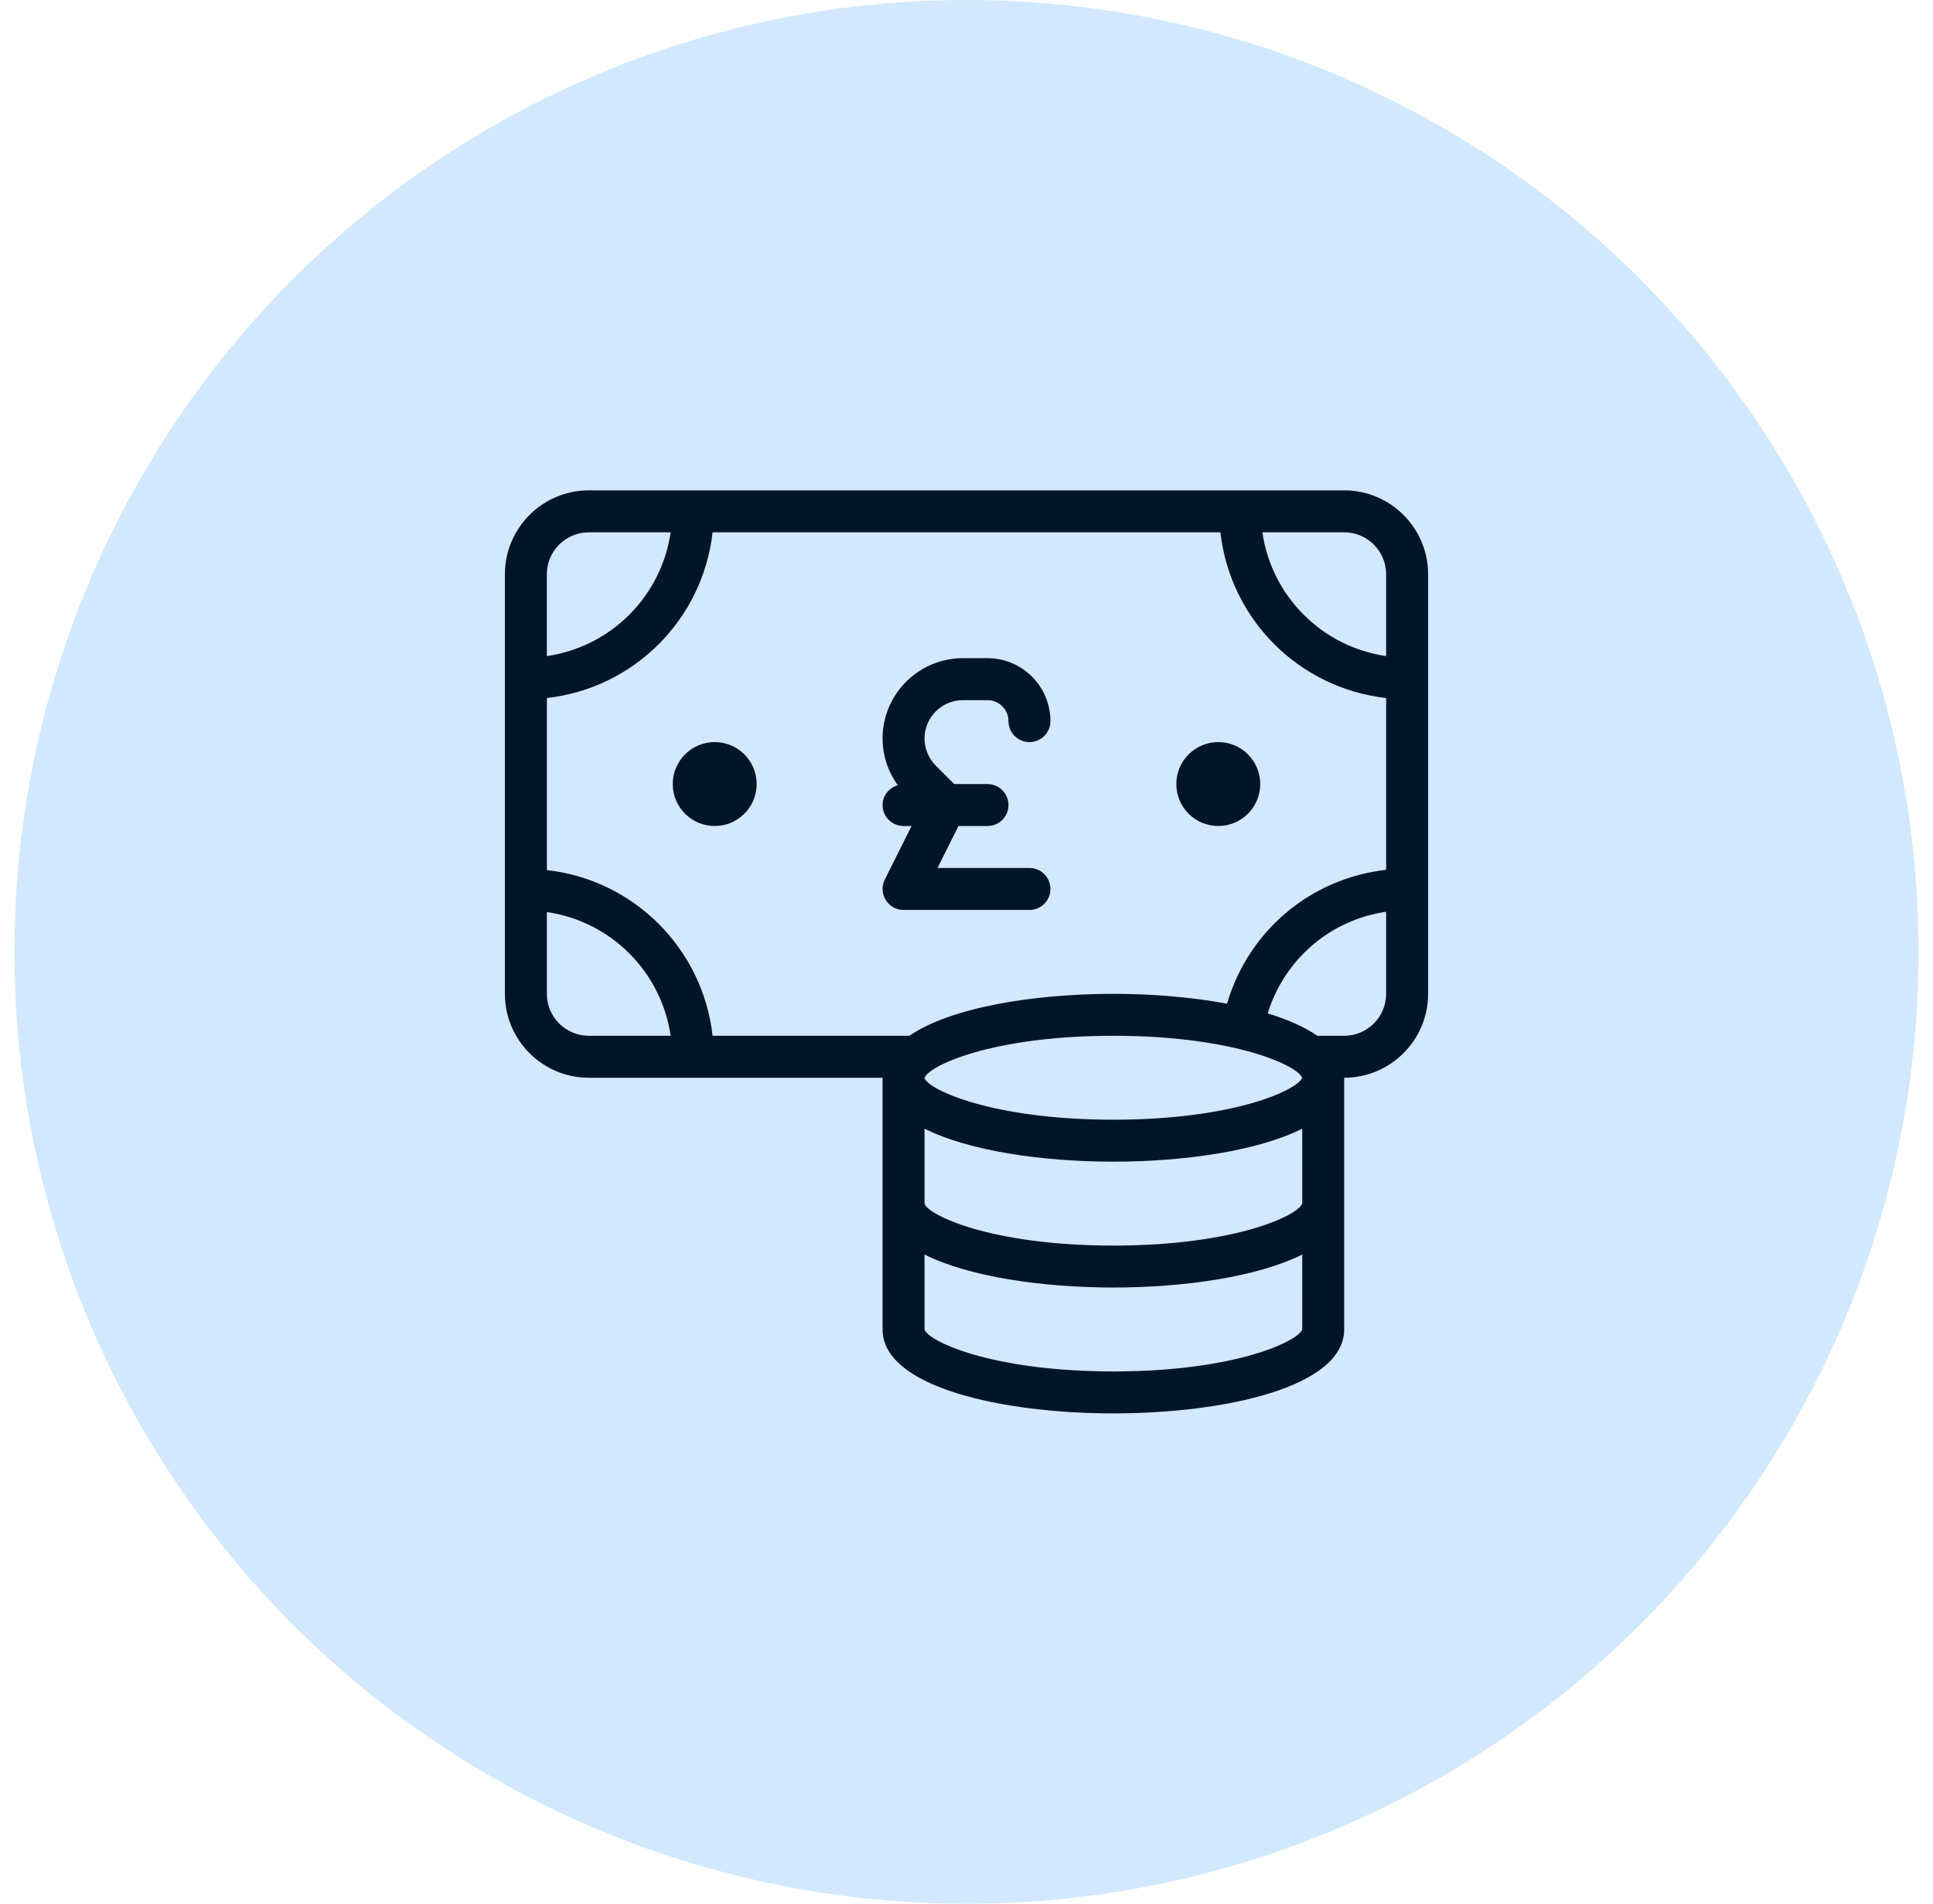 <svg width="67" height="66" viewBox="0 0 67 66" fill="none" xmlns="http://www.w3.org/2000/svg">
<circle cx="33.5" cy="33" r="33" fill="#D1E8FE"/>
<g clip-path="url(#clip0_13009_1069)">
<path d="M46.591 17H20.409C18.805 17 17.5 18.305 17.5 19.909V34.455C17.5 36.059 18.805 37.364 20.409 37.364H30.591V46.091C30.591 48.09 34.738 49 38.591 49C42.444 49 46.591 48.09 46.591 46.091V37.364C48.195 37.364 49.5 36.059 49.5 34.455V19.909C49.5 18.305 48.195 17 46.591 17ZM18.954 19.909C18.954 19.107 19.607 18.455 20.409 18.455H23.245C22.923 20.675 21.175 22.423 18.954 22.745V19.909ZM20.409 35.909C19.607 35.909 18.955 35.256 18.955 34.455V31.619C21.175 31.941 22.923 33.688 23.245 35.909H20.409ZM38.591 47.545C34.336 47.545 32.155 46.484 32.045 46.091V43.493C33.593 44.269 36.149 44.636 38.591 44.636C41.033 44.636 43.589 44.269 45.137 43.492L45.138 46.08C45.027 46.484 42.846 47.545 38.591 47.545ZM38.591 43.182C34.336 43.182 32.155 42.12 32.045 41.727V39.129C33.593 39.906 36.149 40.273 38.591 40.273C41.033 40.273 43.589 39.906 45.137 39.129L45.138 41.717C45.027 42.12 42.846 43.182 38.591 43.182ZM32.045 37.376V37.373C32.161 36.968 34.341 35.909 38.591 35.909C42.808 35.909 44.988 36.953 45.134 37.364C44.988 37.775 42.808 38.818 38.591 38.818C34.341 38.818 32.161 37.759 32.045 37.376ZM48.045 34.455C48.045 35.256 47.393 35.909 46.591 35.909H45.661C45.212 35.6 44.625 35.341 43.94 35.133C44.519 33.255 46.111 31.889 48.045 31.61V34.455ZM48.045 30.156C45.432 30.448 43.27 32.268 42.531 34.796C41.306 34.568 39.932 34.455 38.591 34.455C35.845 34.455 32.958 34.92 31.521 35.909H24.699C24.359 32.887 21.976 30.504 18.955 30.164V24.199C21.976 23.859 24.359 21.476 24.699 18.454H42.301C42.641 21.476 45.024 23.859 48.045 24.199V30.156ZM48.045 22.745C45.825 22.423 44.077 20.675 43.755 18.454H46.591C47.393 18.454 48.045 19.107 48.045 19.909V22.745Z" fill="#001529"/>
<path d="M24.773 28.636C25.576 28.636 26.227 27.985 26.227 27.182C26.227 26.378 25.576 25.727 24.773 25.727C23.97 25.727 23.318 26.378 23.318 27.182C23.318 27.985 23.97 28.636 24.773 28.636Z" fill="#001529"/>
<path d="M42.227 28.636C43.03 28.636 43.681 27.985 43.681 27.182C43.681 26.378 43.03 25.727 42.227 25.727C41.424 25.727 40.773 26.378 40.773 27.182C40.773 27.985 41.424 28.636 42.227 28.636Z" fill="#001529"/>
<path d="M33.375 24.273H34.227C34.629 24.273 34.955 24.599 34.955 25C34.955 25.402 35.28 25.727 35.682 25.727C36.084 25.727 36.409 25.402 36.409 25C36.409 23.797 35.431 22.818 34.227 22.818H33.375C31.84 22.818 30.591 24.067 30.591 25.602C30.591 26.193 30.781 26.752 31.119 27.222C30.817 27.31 30.591 27.578 30.591 27.909C30.591 28.311 30.916 28.636 31.318 28.636H31.596L30.668 30.493C30.555 30.718 30.567 30.986 30.7 31.2C30.832 31.415 31.066 31.546 31.318 31.546H35.682C36.084 31.546 36.409 31.22 36.409 30.818C36.409 30.416 36.084 30.091 35.682 30.091H32.495L33.222 28.636H34.227C34.629 28.636 34.955 28.311 34.955 27.909C34.955 27.507 34.629 27.182 34.227 27.182H33.074L32.435 26.543C32.188 26.295 32.045 25.952 32.045 25.602C32.045 24.869 32.642 24.273 33.375 24.273Z" fill="#001529"/>
</g>
<defs>
<clipPath id="clip0_13009_1069">
<rect width="32" height="32" fill="white" transform="translate(17.5 17)"/>
</clipPath>
</defs>
</svg>
